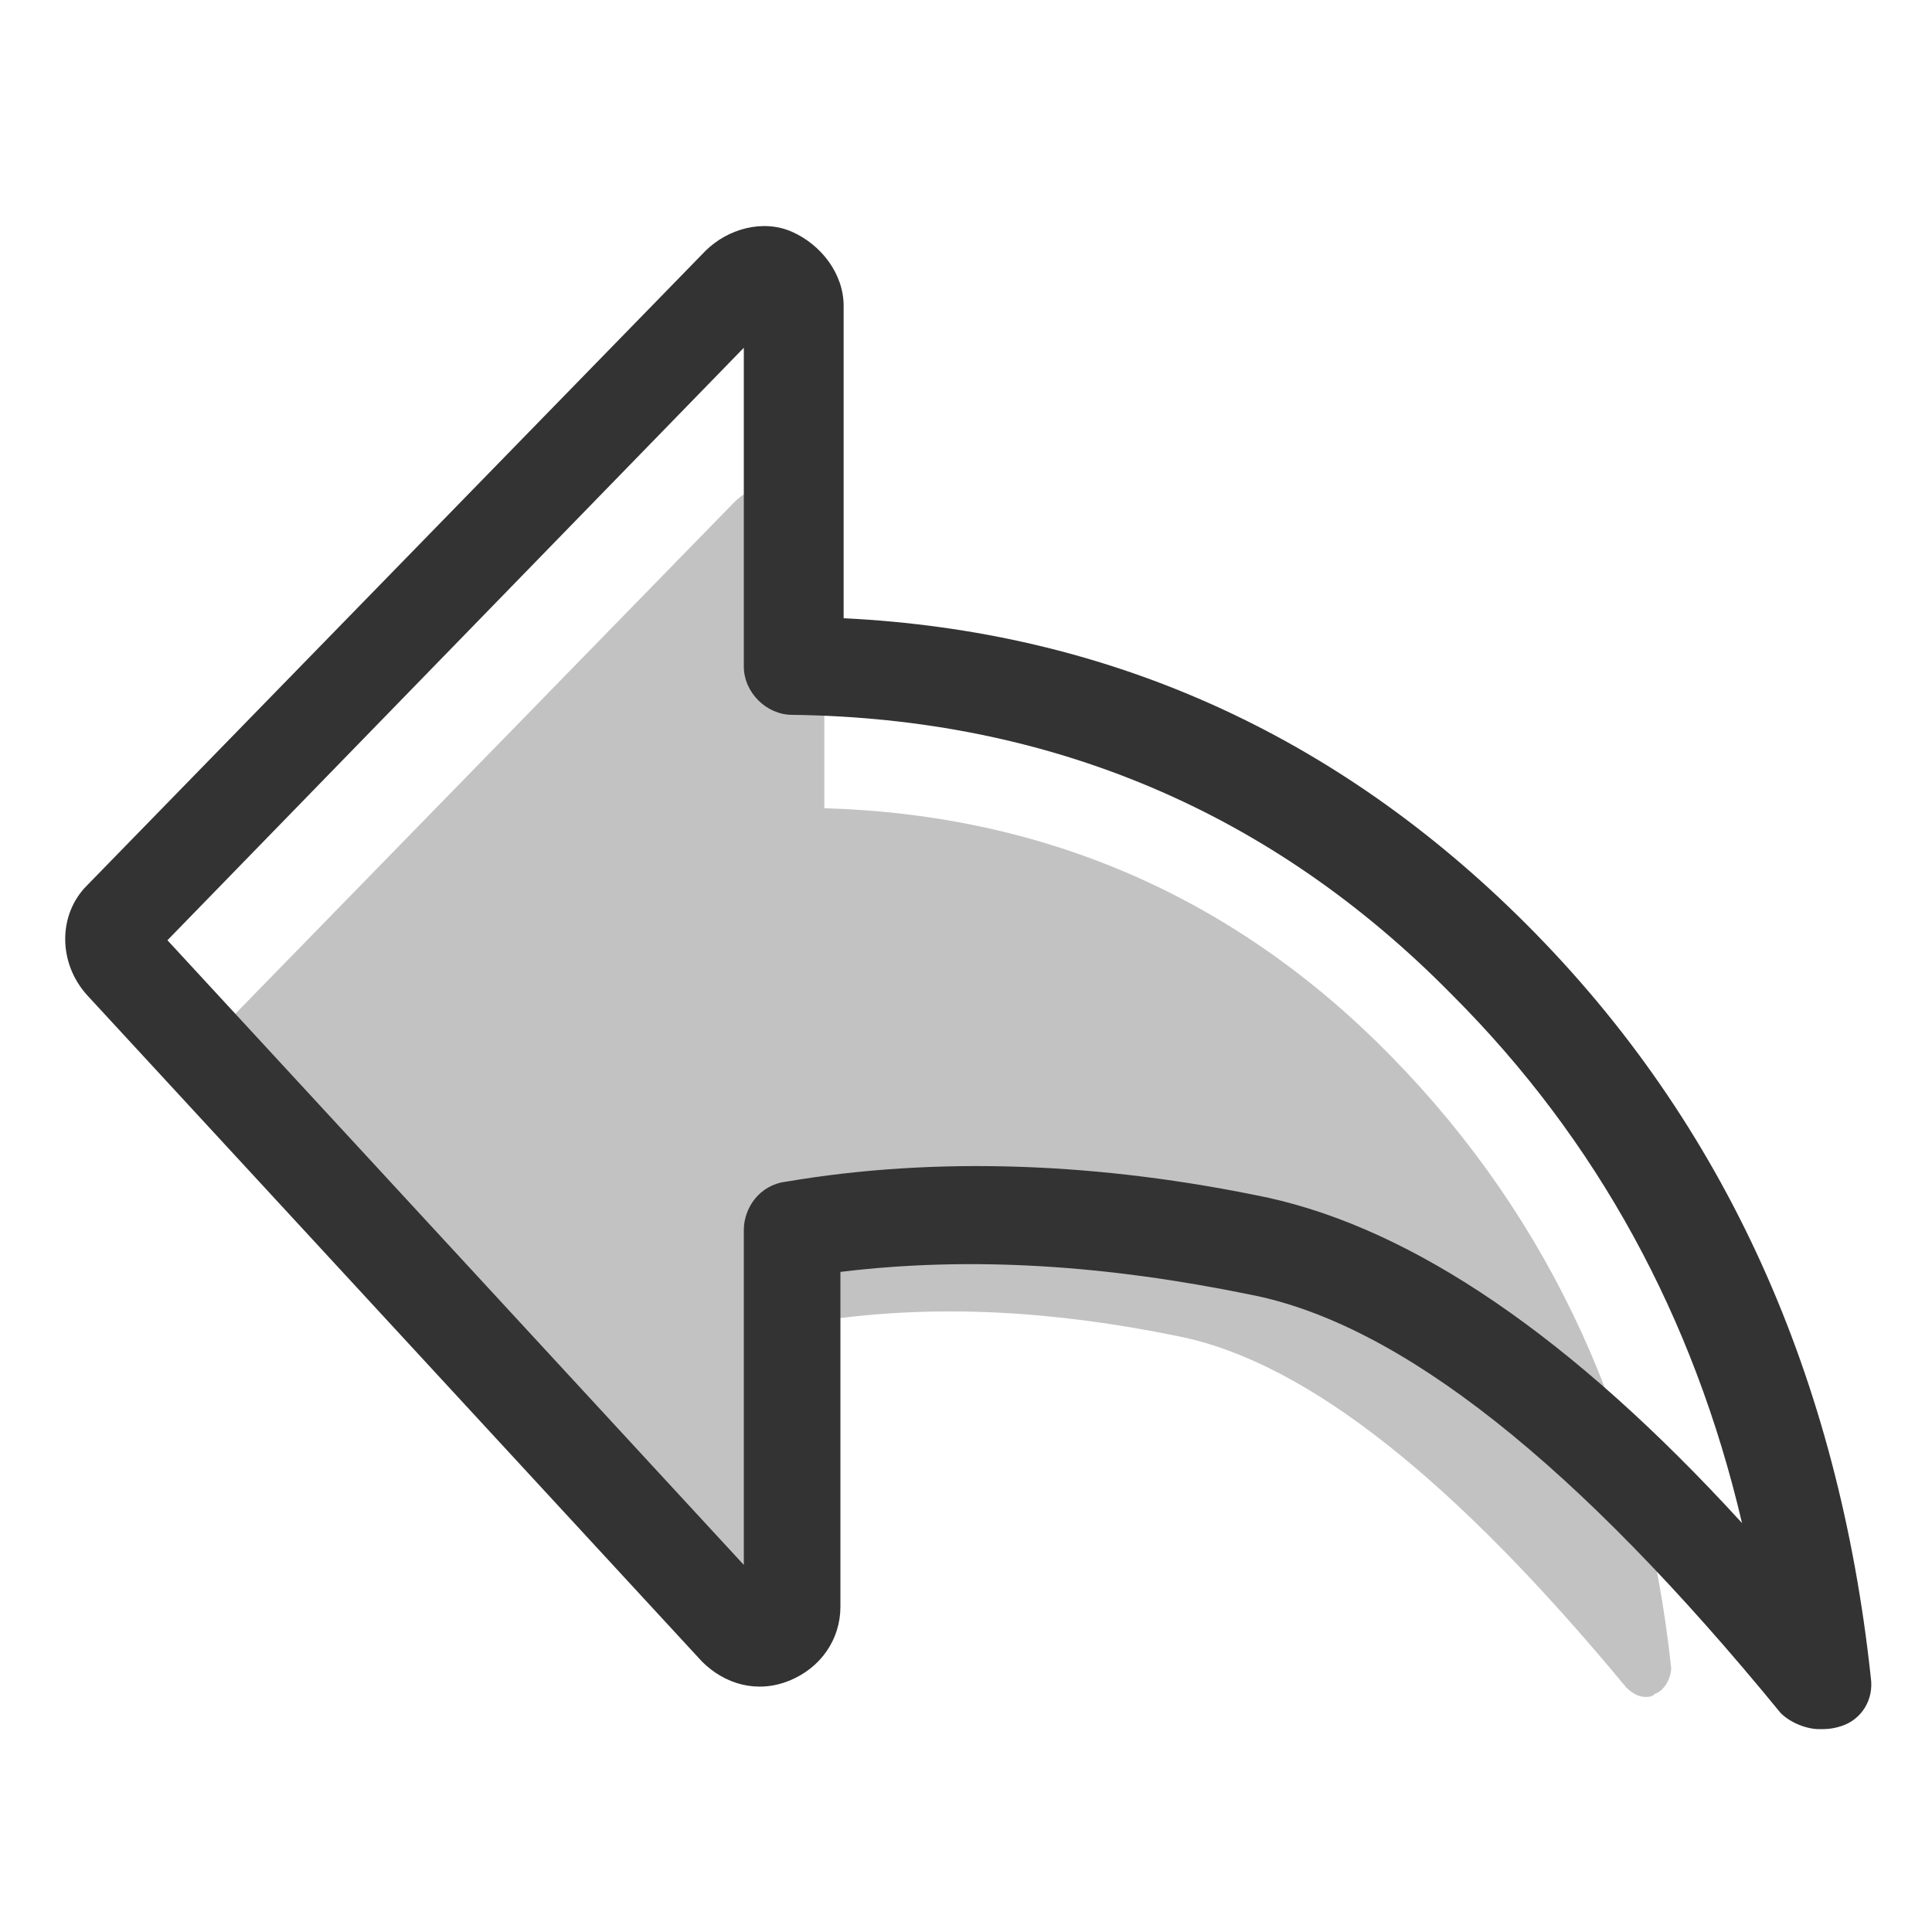<?xml version="1.0" standalone="no"?><!DOCTYPE svg PUBLIC "-//W3C//DTD SVG 1.1//EN" "http://www.w3.org/Graphics/SVG/1.1/DTD/svg11.dtd"><svg t="1687655766545" class="icon" viewBox="0 0 1024 1024" version="1.1" xmlns="http://www.w3.org/2000/svg" p-id="13393" xmlns:xlink="http://www.w3.org/1999/xlink" width="200" height="200"><path d="M737.28 559.787c-81.92-83.627-182.613-128-300.373-131.413v-143.36c0-11.947-6.827-22.187-17.067-25.6-10.24-5.12-22.187-1.707-30.72 6.827L119.467 542.72c-10.24 10.24-10.24 27.307 0 37.547l269.653 291.84c8.533 8.533 20.48 11.947 30.72 6.827 10.24-3.413 17.067-13.653 17.067-25.6v-153.6c59.733-8.533 121.173-5.12 187.733 8.533 68.267 13.653 146.773 76.8 237.227 186.027 3.413 3.413 6.827 5.12 10.24 5.12 1.707 0 3.413 0 5.12-1.707 5.12-1.707 8.533-8.533 8.533-13.653-13.653-128-63.147-237.227-148.48-324.267z" fill="#333333" opacity=".3" p-id="13394"></path><path d="M964.267 916.48c-6.827 0-15.36-3.413-20.48-8.533-107.52-131.413-201.387-206.507-281.6-221.867-75.093-15.36-146.773-20.48-216.747-11.947v177.493c0 17.067-10.24 32.427-27.307 39.253-17.067 6.827-34.133 1.707-46.08-10.24L46.08 527.36c-15.36-17.067-15.36-42.667 0-58.027L373.76 133.12c11.947-11.947 30.72-17.067 46.08-10.24 15.36 6.827 27.307 22.187 27.307 39.253v165.547c139.947 6.827 261.12 61.44 361.813 162.133 105.813 105.813 165.547 240.64 182.613 399.36 1.707 11.947-5.12 22.187-15.36 25.6-5.12 1.707-8.533 1.707-11.947 1.707zM88.747 498.347l305.493 331.093V651.947c0-11.947 8.533-23.893 22.187-25.6 80.213-13.653 167.253-10.24 256 8.533 76.8 17.067 160.427 73.387 250.88 172.373-25.6-109.227-76.8-203.093-153.6-279.893-95.573-97.28-213.333-146.773-349.867-148.48-13.653 0-25.6-11.947-25.6-25.6v-168.96L88.747 498.347z" fill="#333333" p-id="13395"></path></svg>